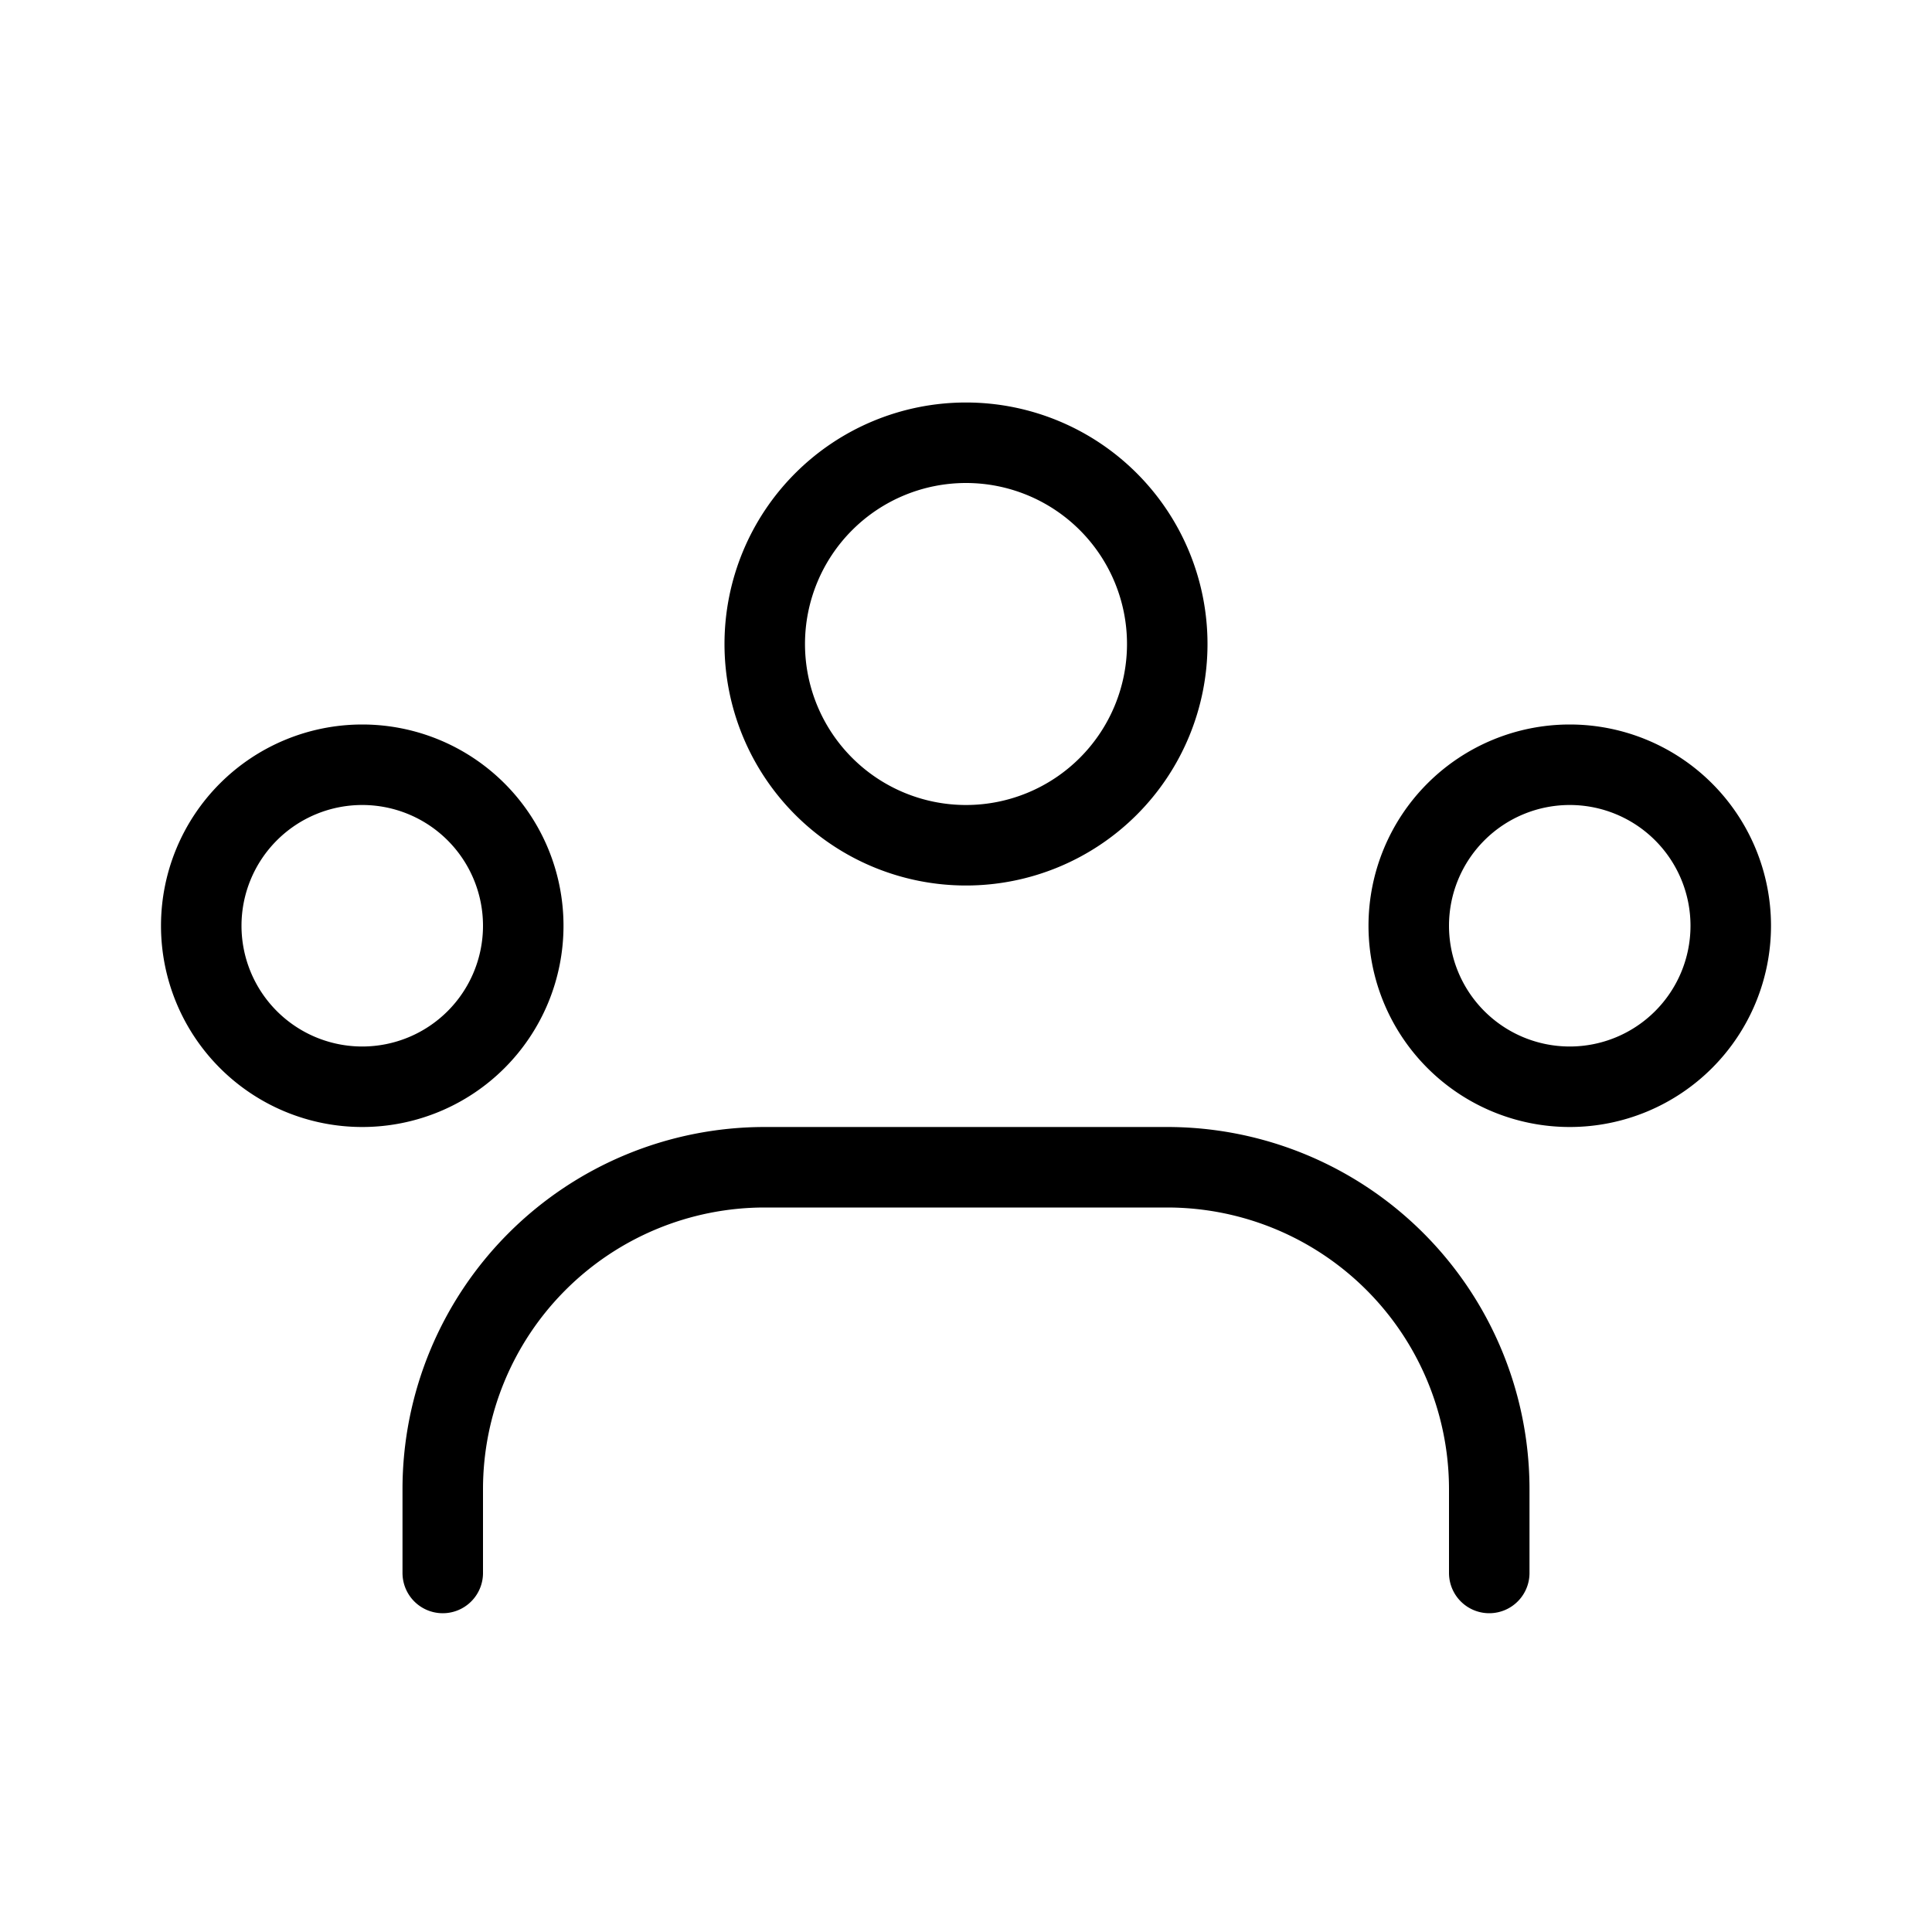 <svg xmlns="http://www.w3.org/2000/svg" fill="none" viewBox="0 0 24 24" width="1em" height="1em"><path stroke="currentColor" stroke-linecap="round" d="M5.5 19.54V18.5a4 4 0 0 1 4-4h5a4 4 0 0 1 4 4v1.04"/><path stroke="currentColor" stroke-linecap="round" stroke-linejoin="round" d="M12 10.5a2.5 2.5 0 1 0 0-5 2.5 2.5 0 0 0 0 5m-7.5 3a2 2 0 1 0 0-4 2 2 0 0 0 0 4m15 0a2 2 0 1 0 0-4 2 2 0 0 0 0 4"/></svg>
